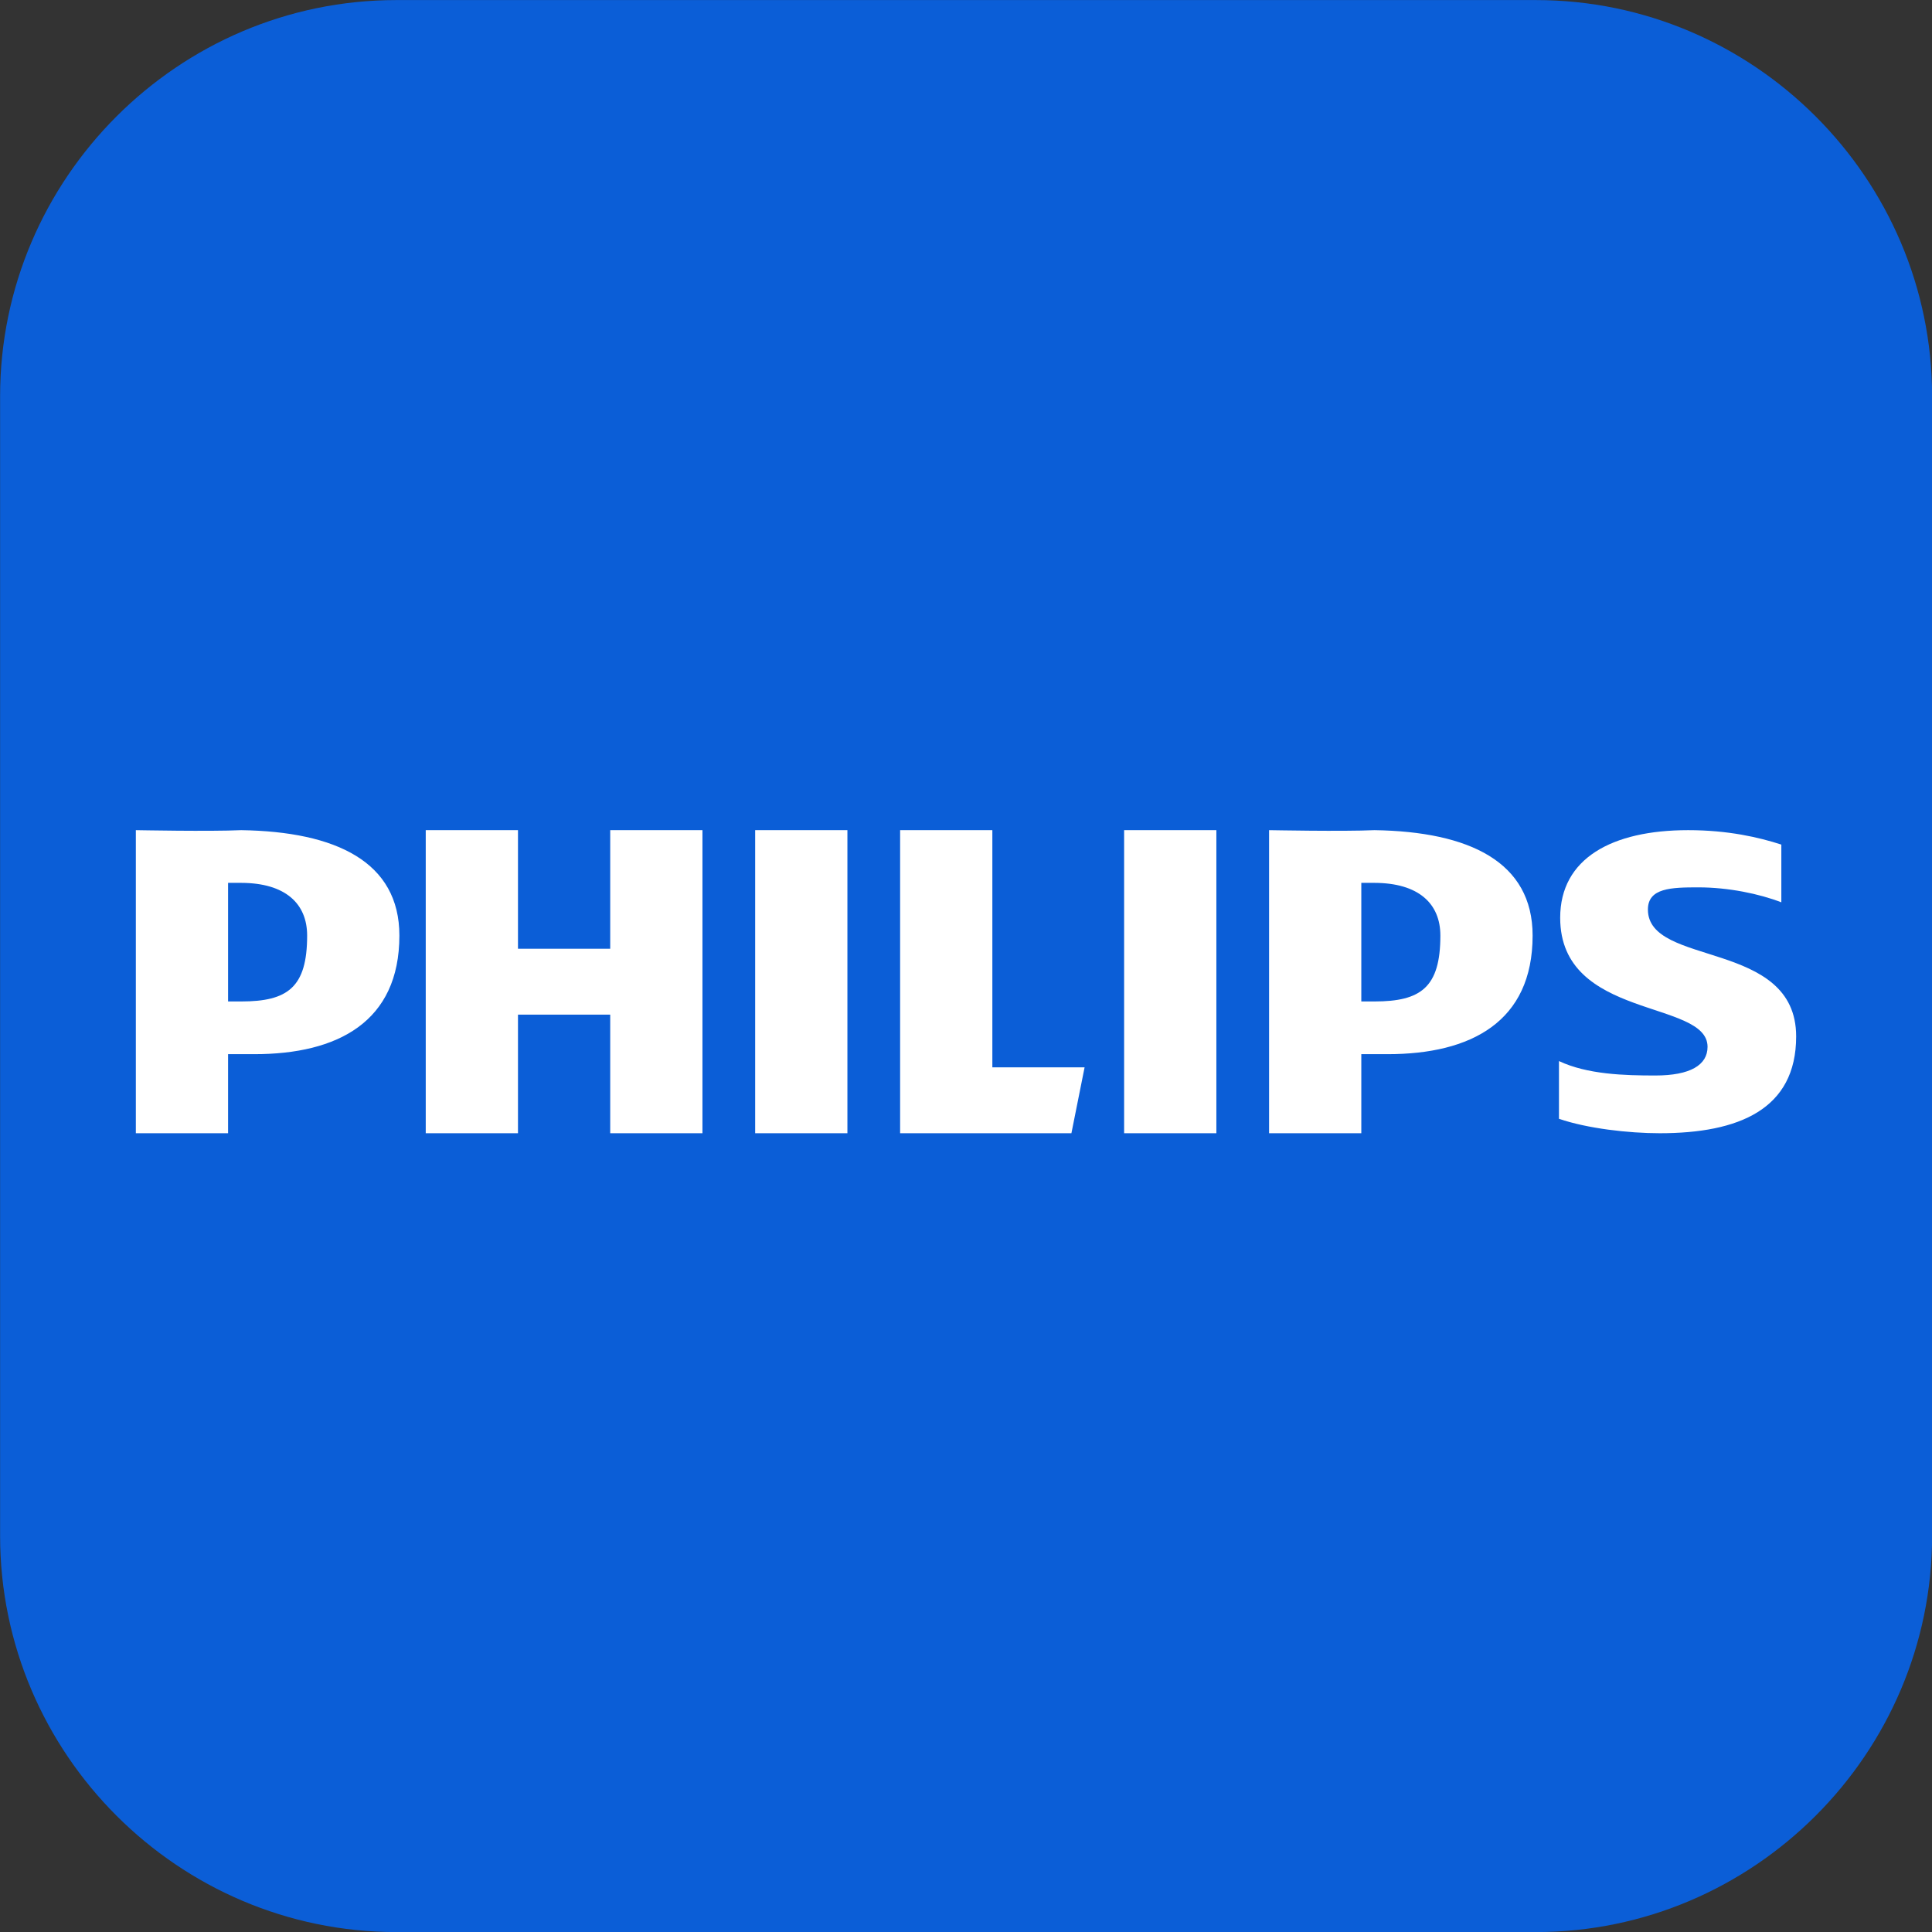 <svg width="256" height="256" viewBox="0 0 256 256" fill="none" xmlns="http://www.w3.org/2000/svg">
<rect x="0" y="0" width="256" height="256" fill="#333333" stroke="none"/>
<g clip-path="url(#clip0_384_109)">
<path fill-rule="evenodd" clip-rule="evenodd" d="M256.013 203.509C256.013 232.385 232.389 256.009 203.513 256.009H52.512C23.637 256.009 0.013 232.385 0.013 203.509V52.508C0.013 23.633 23.637 0.009 52.512 0.009H203.513C232.389 0.009 256.013 23.633 256.013 52.508V203.509Z" fill="#0B5ED7"/>
<path fill-rule="evenodd" clip-rule="evenodd" d="M225.059 117.58C228.999 117.58 233.124 118.432 236.036 119.562V111.912C233.089 110.956 228.999 110 223.689 110C213.584 110 206.733 113.749 206.733 121.612C206.733 135.159 226.259 132.418 226.259 138.708C226.259 141.127 223.964 142.509 219.339 142.509C215.229 142.509 210.34 142.371 206.571 140.597V148.246C210.34 149.537 215.811 150.159 219.921 150.159C230.369 150.159 238 147.015 238 137.338C238 124.436 218.357 128.167 218.357 120.518C218.357 117.649 221.463 117.58 225.059 117.58ZM183.873 139.683H180.381V150.159H168.159V110C168.438 110 177.869 110.192 182.127 110C194.708 110.192 203.079 114.212 203.079 123.968C203.079 135.411 194.881 139.682 183.873 139.683ZM182.127 116.984C181.52 117.001 181.069 116.963 180.381 116.984V132.698H182.127C188.28 132.698 190.857 130.832 190.857 123.968C190.857 119.717 187.957 117.001 182.127 116.984ZM148.952 110H161.175V150.159H148.952V110ZM119.27 150.159V110H131.492V141.429H143.714L141.968 150.159H119.27ZM100.063 110H112.286V150.159H100.063V110ZM80.857 134.444H68.635V150.159H56.413V110H68.635V125.714H80.857V110H93.079V150.159H80.857V134.444ZM33.714 139.683H30.222V150.159H18V110C18.279 110 27.71 110.192 31.968 110C44.55 110.192 52.921 114.212 52.921 123.968C52.921 135.411 44.723 139.682 33.714 139.683ZM31.968 116.984C31.361 117.001 30.91 116.963 30.222 116.984V132.698H31.968C38.12 132.698 40.698 130.832 40.698 123.968C40.698 119.717 37.798 117.001 31.968 116.984Z" fill="white"/>
</g>
<defs>
<clipPath id="clip0_384_109">
<rect width="256" height="256" fill="white"/>
</clipPath>
</defs>
</svg>
